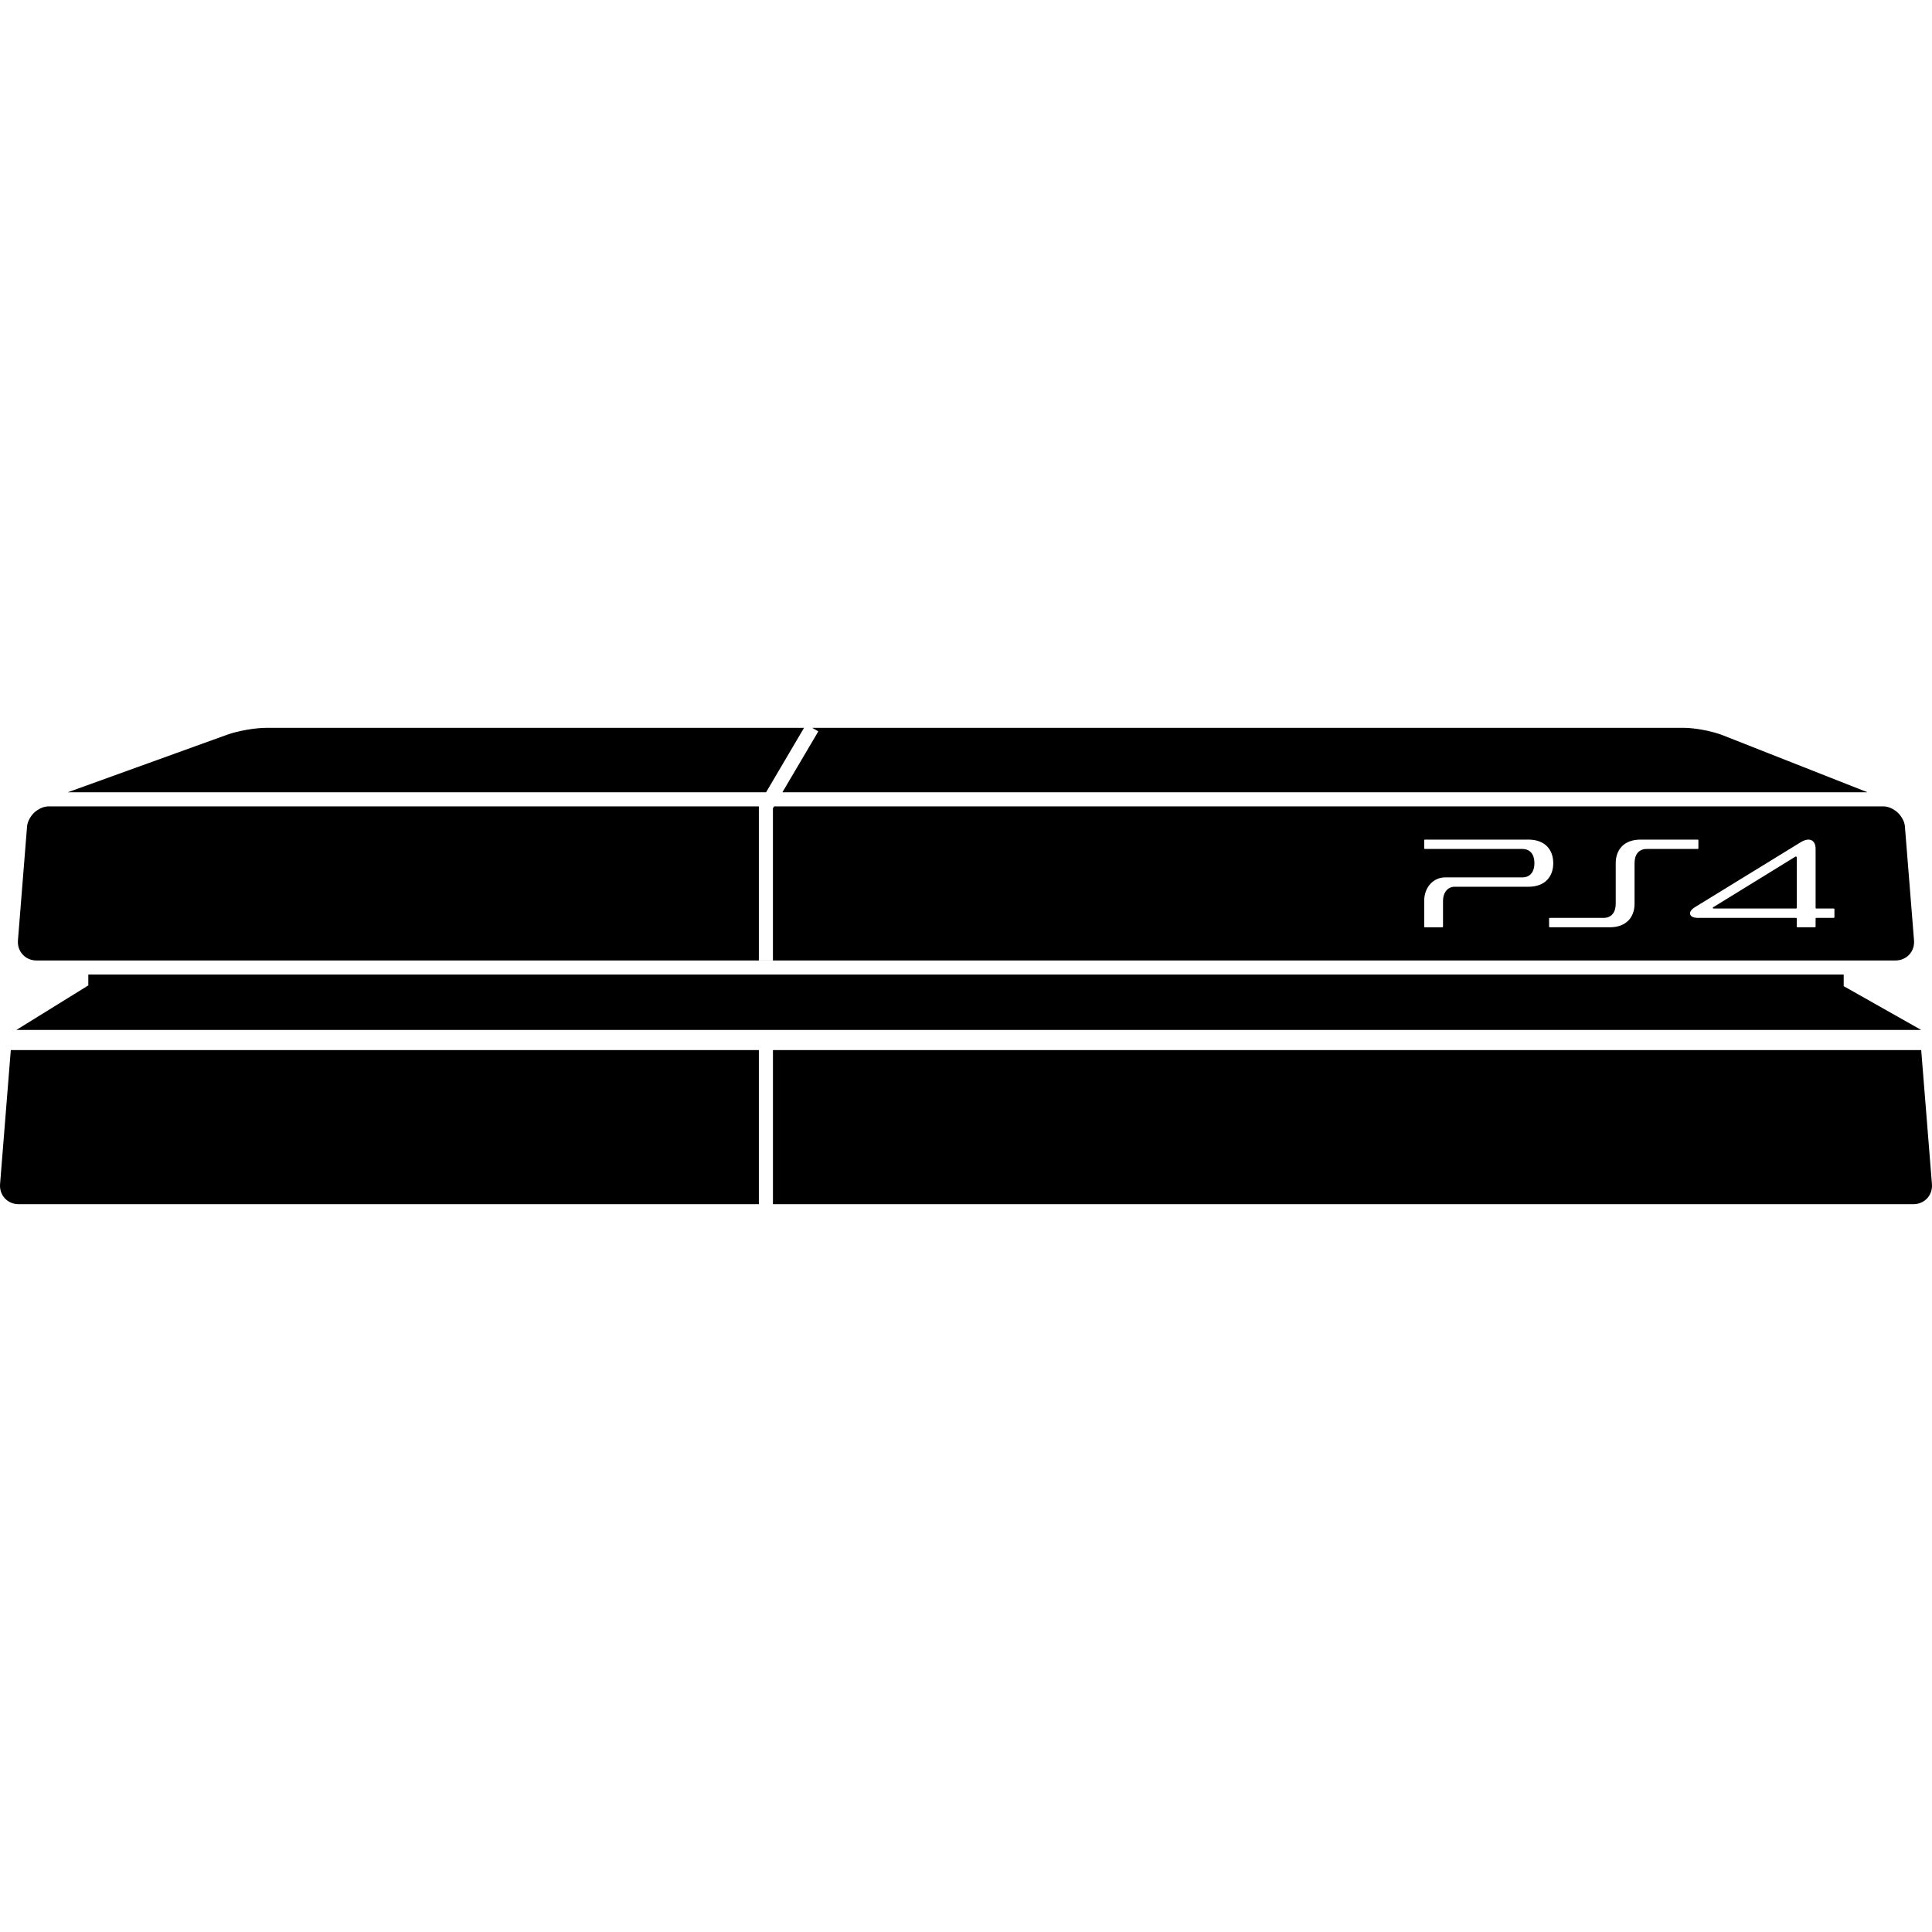 <?xml version="1.0" encoding="iso-8859-1"?>
<!-- Generator: Adobe Illustrator 16.0.0, SVG Export Plug-In . SVG Version: 6.00 Build 0)  -->
<!DOCTYPE svg PUBLIC "-//W3C//DTD SVG 1.1//EN" "http://www.w3.org/Graphics/SVG/1.1/DTD/svg11.dtd">
<svg version="1.1" id="Capa_1" xmlns="http://www.w3.org/2000/svg" xmlns:xlink="http://www.w3.org/1999/xlink" x="0px" y="0px"
	 width="587.443px" height="587.443px" viewBox="0 0 587.443 587.443" style="enable-background:new 0 0 587.443 587.443;"
	 xml:space="preserve">
<g>
	<g>
		<path d="M244.477,221.301H80.987c-3.378,0-8.696,0.93-11.873,2.081l-48.526,17.522h212.34L244.477,221.301z"/>
		<path d="M237.892,240.903h329.954l-44.063-17.356c-3.146-1.236-8.434-2.246-11.812-2.246H246.968l1.848,1.089L237.892,240.903z"/>
		<polygon points="560.594,299.852 560.594,296.326 554.357,296.326 32.187,296.326 26.85,296.326 26.85,299.625 4.971,313.168 
			584.162,313.168 		"/>
		<path d="M230.738,366.143v-46.854H3.282L0.02,360.041c-0.269,3.373,2.252,6.102,5.631,6.102H230.738z"/>
		<path d="M235.021,319.289v46.854h346.772c3.378,0,5.899-2.729,5.63-6.102l-3.262-40.752H235.021z"/>
		<path d="M11.091,292.042h28.011h507.673h29.571c3.378,0,5.899-2.729,5.631-6.102l-2.772-34.651
			c-0.099-1.248-0.655-2.337-1.377-3.305c-0.441-0.587-0.942-1.083-1.543-1.505c-1.083-0.759-2.325-1.292-3.696-1.292H235.364
			l-0.349,0.588v1.554v2.142v39.811v2.754h-4.278v-2.754v-39.811v-2.142v-2.142H14.842c-1.377,0-2.625,0.539-3.715,1.304
			c-0.594,0.422-1.089,0.918-1.53,1.5c-0.716,0.967-1.267,2.056-1.371,3.299L5.454,285.94
			C5.191,289.306,7.712,292.042,11.091,292.042z M552.051,258.125v17.932c0,0.098,0.085,0.184,0.189,0.184h-0.189l5.538,0.006
			c0.104,0,0.189,0.086,0.189,0.184v2.473c0,0.104-0.085,0.189-0.189,0.189h-5.349c-0.098,0-0.189,0.086-0.189,0.19v2.466
			c0,0.104-0.086,0.19-0.19,0.19h-5.36c-0.099,0-0.184-0.086-0.184-0.19v-2.515c-0.019-0.08-0.086-0.135-0.172-0.141H516.31
			c-1.39,0-2.081-0.385-2.344-0.948c-0.307-0.649,0.116-1.524,1.383-2.301l32.124-19.725
			C550.141,254.465,552.051,255.371,552.051,258.125z M491.278,274.777v-12.319c0-4.052,2.473-7.167,7.528-7.167h17.424
			c0.098,0,0.184,0.085,0.184,0.189v2.473c0,0.098-0.08,0.184-0.184,0.184h-15.533c-2.509,0-3.696,1.805-3.696,4.32v12.332
			c0,4.058-2.479,7.16-7.527,7.16h-18.269c-0.104,0-0.189-0.085-0.189-0.189v-2.473c0-0.104,0.086-0.189,0.184-0.189h16.383
			C490.085,279.092,491.278,277.287,491.278,274.777z M462.863,258.137h-29.627c-0.104,0-0.189-0.086-0.189-0.19v-2.472
			c0-0.104,0.086-0.184,0.189-0.184h31.519c5.055,0,7.527,3.115,7.527,7.172c0,4.051-2.473,7.161-7.527,7.161h-22.467
			c-2.074,0-3.525,1.756-3.525,4.266v7.87c0,0.104-0.085,0.189-0.189,0.189h-5.343c-0.104,0-0.189-0.079-0.189-0.189v-7.87
			c0-4.058,2.741-7.112,6.377-7.112h23.434c2.509,0,3.702-1.805,3.702-4.314C466.566,259.942,465.373,258.137,462.863,258.137z"/>
		<path d="M546.132,276.24c0.104,0,0.19-0.086,0.19-0.19v-15.306c0-0.343-0.288-0.361-0.459-0.251l-24.891,15.325
			c-0.146,0.098-0.214,0.184-0.184,0.306c0.031,0.074,0.135,0.123,0.337,0.123h25.006V276.24z"/>
	</g>
</g>
<g>
</g>
<g>
</g>
<g>
</g>
<g>
</g>
<g>
</g>
<g>
</g>
<g>
</g>
<g>
</g>
<g>
</g>
<g>
</g>
<g>
</g>
<g>
</g>
<g>
</g>
<g>
</g>
<g>
</g>
</svg>
